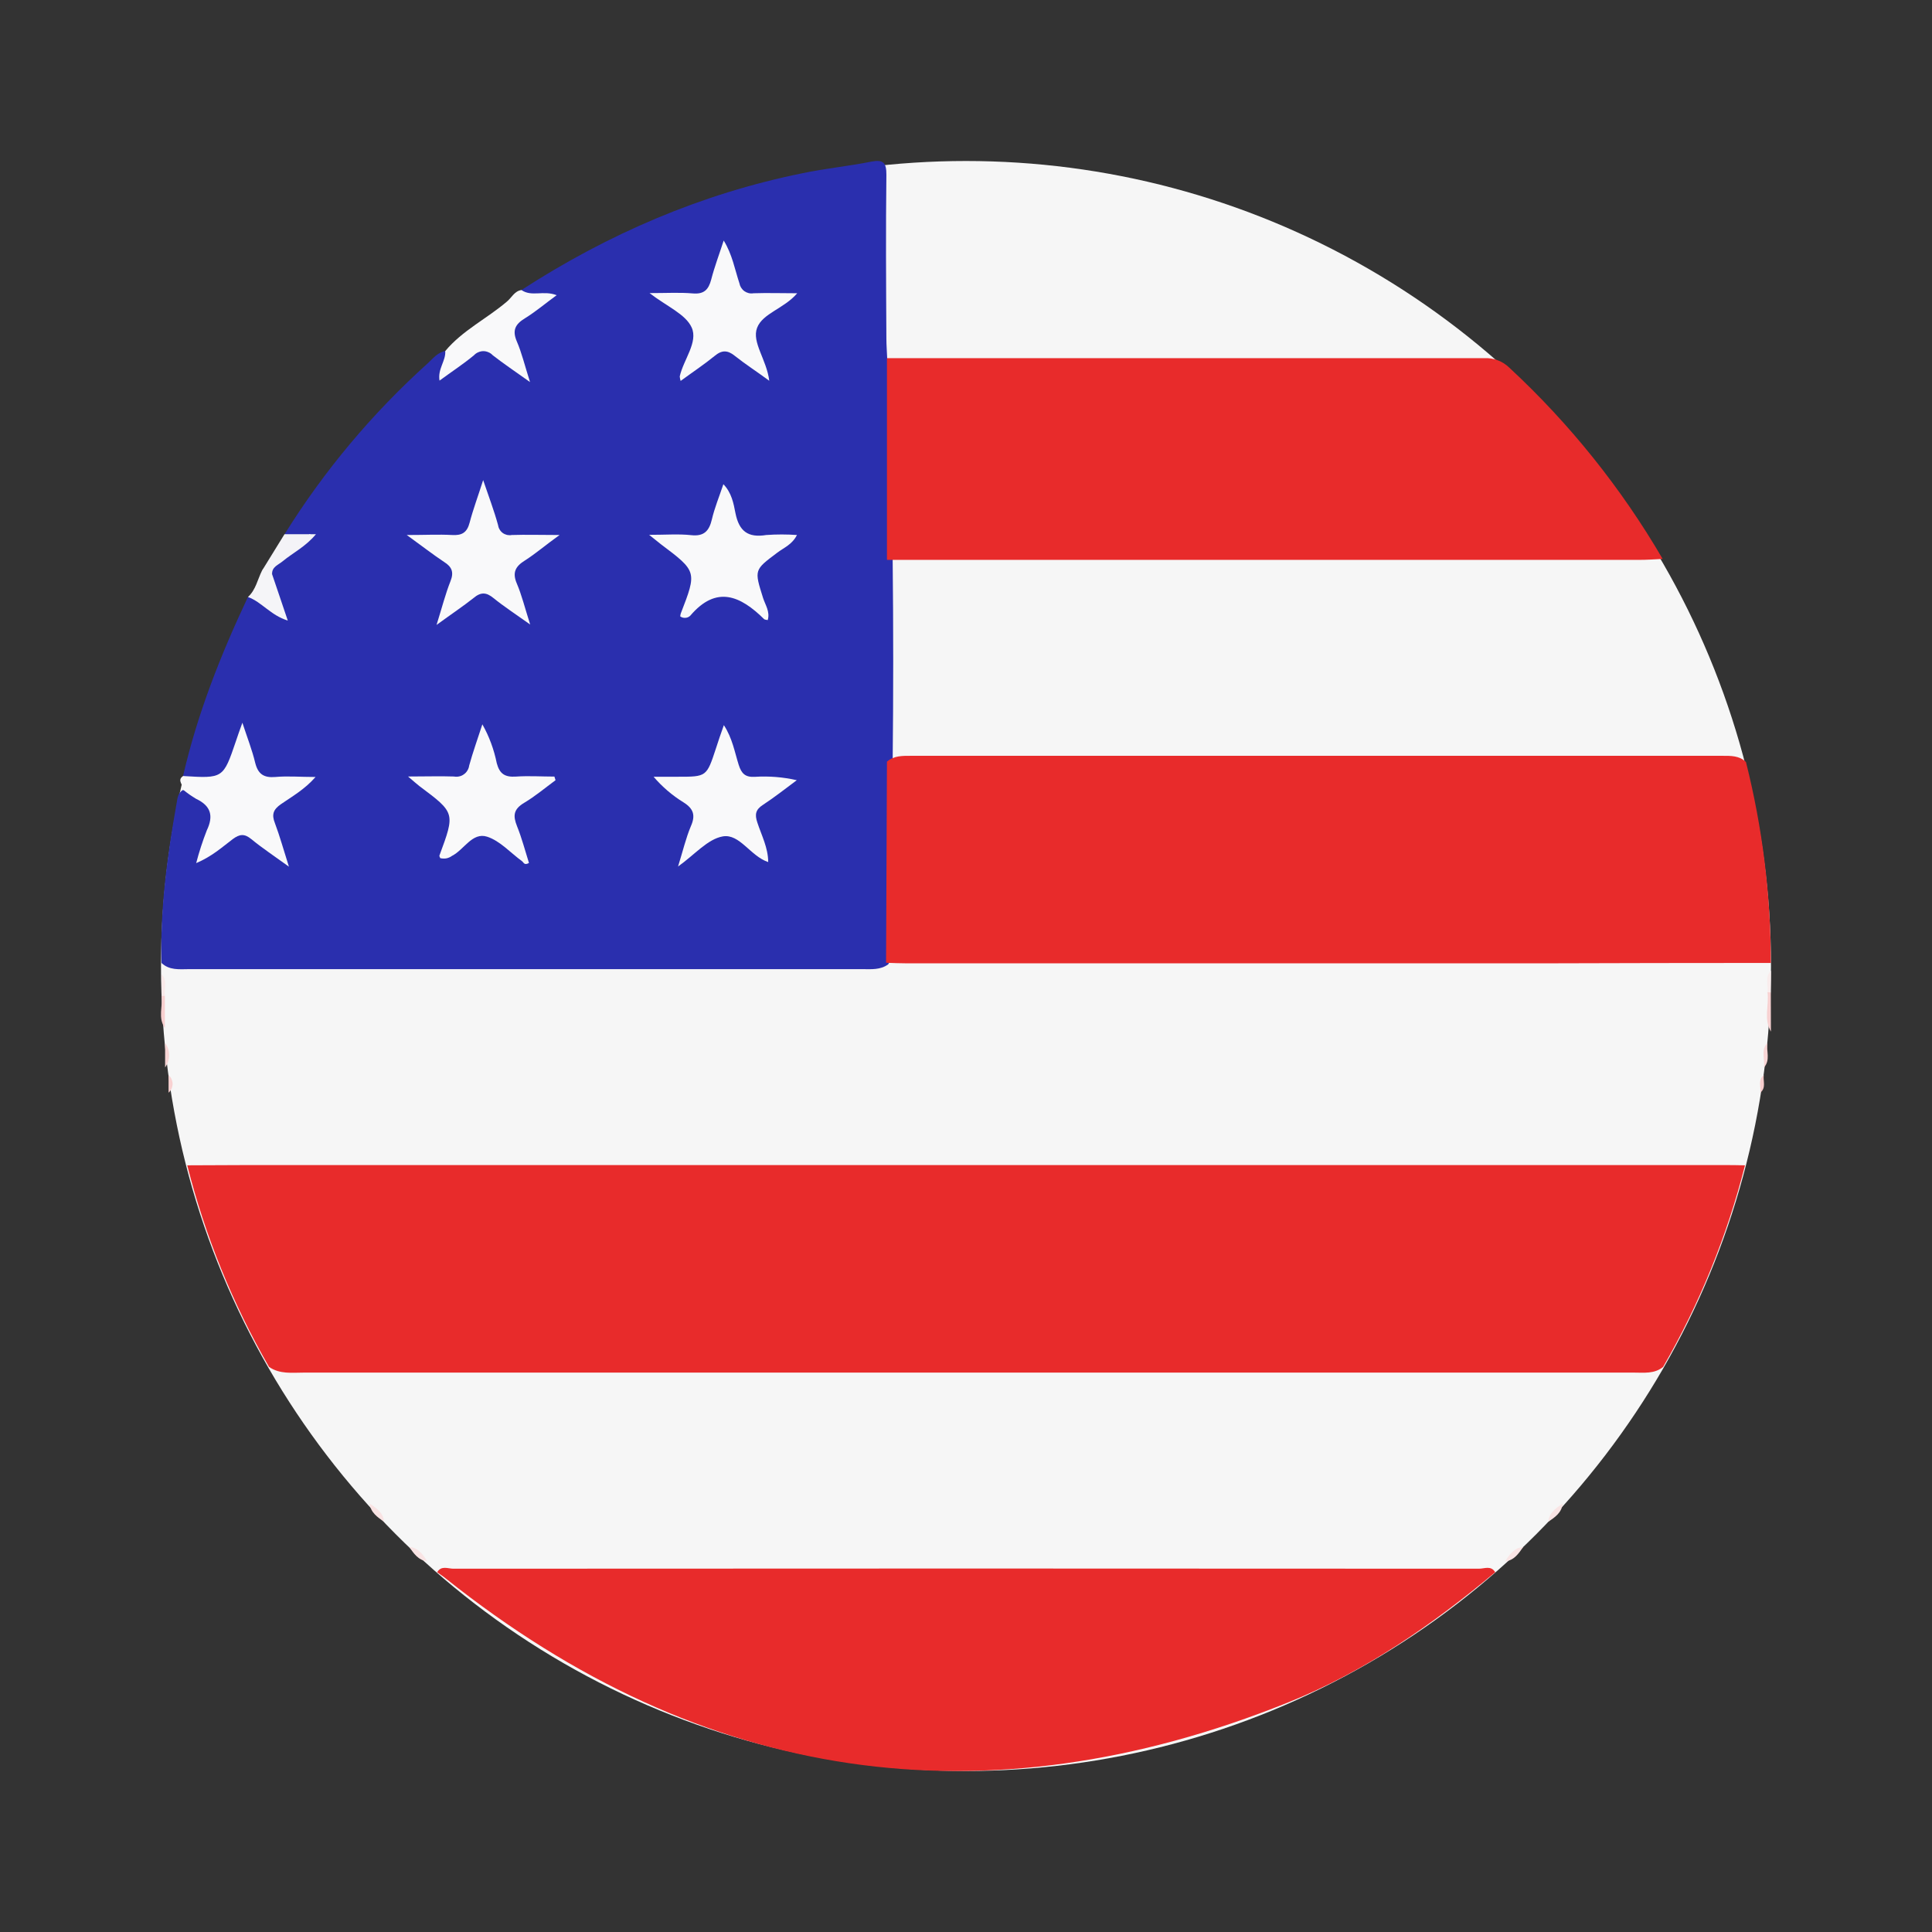 <svg width="24" height="24" viewBox="0 0 24 24" fill="none" xmlns="http://www.w3.org/2000/svg">
<rect x="0" y="0" width="24" height="24" fill="#333333" stroke="none"/>
<circle cx="12" cy="12" r="10" fill="#F6F6F6"/>
<g clip-path="url(#clip0_108_235)">
<path d="M2.006 11.962C1.988 11.296 2.076 10.641 2.192 9.989C2.204 9.929 2.204 9.853 2.272 9.814C2.457 9.834 2.603 9.934 2.653 10.102C2.7 10.259 2.559 10.406 2.554 10.581C2.733 10.531 2.828 10.316 3.019 10.337C3.198 10.357 3.317 10.523 3.519 10.63C3.23 10.196 3.351 9.912 3.785 9.703C3.334 9.78 3.056 9.65 3.034 9.155C2.899 9.338 2.955 9.597 2.744 9.672C2.598 9.723 2.425 9.739 2.274 9.64C2.453 8.862 2.742 8.133 3.08 7.416C3.248 7.373 3.318 7.553 3.461 7.581C3.441 7.422 3.345 7.282 3.345 7.12C3.38 6.946 3.547 6.899 3.656 6.796C3.715 6.741 3.792 6.713 3.856 6.647C3.872 6.64 3.825 6.624 3.846 6.647C3.803 6.686 3.746 6.707 3.688 6.705C3.63 6.703 3.574 6.679 3.534 6.638C4.025 5.849 4.625 5.133 5.316 4.511C5.38 4.452 5.435 4.379 5.531 4.36C5.603 4.445 5.547 4.525 5.524 4.608C5.688 4.528 5.799 4.347 5.989 4.33C6.188 4.313 6.294 4.513 6.505 4.604C6.253 4.194 6.319 3.899 6.764 3.738C6.671 3.649 6.51 3.768 6.477 3.603C7.551 2.908 8.71 2.407 9.968 2.152C10.251 2.092 10.539 2.065 10.823 2.008C10.975 1.978 11.012 2.023 11.011 2.173C11.003 2.85 11.007 3.528 11.011 4.207C11.011 4.288 11.018 4.37 11.021 4.451C11.077 4.522 11.103 4.612 11.093 4.702C11.093 5.453 11.102 6.204 11.089 6.954C11.098 7.791 11.098 8.627 11.089 9.462C11.102 10.216 11.093 10.971 11.093 11.725C11.103 11.814 11.082 11.903 11.034 11.979C10.936 12.051 10.822 12.039 10.712 12.039C7.923 12.039 5.135 12.039 2.347 12.039C2.227 12.04 2.104 12.055 2.006 11.962Z" fill="#2A2FAE"/>
<path d="M2.326 14.476L3.042 14.473H21.387C21.484 14.473 21.581 14.473 21.677 14.476C21.454 15.353 21.112 16.196 20.66 16.98C20.552 17.069 20.422 17.051 20.297 17.051C19.056 17.051 17.815 17.051 16.573 17.051C12.307 17.051 8.04 17.051 3.774 17.051C3.627 17.051 3.476 17.073 3.342 16.98C2.89 16.196 2.548 15.354 2.326 14.476Z" fill="#E82B2B"/>
<path d="M21.998 11.962C21.039 11.962 20.081 11.964 19.122 11.967C16.506 11.967 13.89 11.967 11.274 11.967C11.185 11.967 11.095 11.963 11.007 11.96C11.011 11.127 11.014 10.294 11.018 9.462C11.105 9.386 11.21 9.389 11.317 9.389C14.676 9.389 18.036 9.389 21.395 9.389C21.498 9.389 21.605 9.385 21.689 9.466C21.894 10.282 21.998 11.12 21.998 11.962Z" fill="#E82B2B"/>
<path d="M5.431 19.531C5.481 19.444 5.565 19.487 5.632 19.487C9.879 19.484 14.126 19.484 18.373 19.487C18.44 19.487 18.523 19.444 18.574 19.531C17.789 20.186 16.953 20.766 16.002 21.148C12.22 22.668 8.732 22.155 5.538 19.609C5.503 19.58 5.466 19.557 5.431 19.531Z" fill="#E82B2B"/>
<path d="M20.654 6.943C20.558 6.948 20.462 6.955 20.366 6.955H11.018C11.018 6.118 11.018 5.283 11.018 4.449C13.491 4.449 15.963 4.449 18.436 4.449C18.494 4.446 18.552 4.455 18.606 4.476C18.66 4.496 18.709 4.528 18.751 4.569C19.498 5.262 20.14 6.062 20.654 6.943Z" fill="#E82B2B"/>
<path d="M2.274 9.64C2.773 9.671 2.773 9.671 2.931 9.206C2.951 9.143 2.974 9.082 3.011 8.978C3.074 9.17 3.133 9.32 3.17 9.475C3.205 9.616 3.277 9.664 3.42 9.652C3.574 9.638 3.729 9.652 3.92 9.652C3.784 9.807 3.63 9.893 3.491 9.989C3.394 10.056 3.372 10.118 3.416 10.228C3.475 10.385 3.52 10.548 3.589 10.766C3.401 10.63 3.256 10.534 3.122 10.424C3.037 10.354 2.977 10.36 2.891 10.424C2.759 10.524 2.633 10.639 2.437 10.722C2.473 10.584 2.517 10.448 2.569 10.315C2.655 10.136 2.62 10.01 2.437 9.924C2.38 9.89 2.325 9.852 2.274 9.809C2.286 9.756 2.191 9.697 2.274 9.64Z" fill="#F9F9FA"/>
<path d="M6.478 3.603C6.604 3.691 6.751 3.603 6.915 3.667C6.775 3.769 6.654 3.872 6.521 3.954C6.401 4.027 6.361 4.103 6.42 4.241C6.48 4.379 6.517 4.534 6.584 4.746C6.396 4.612 6.254 4.517 6.121 4.413C6.106 4.397 6.088 4.384 6.068 4.376C6.048 4.367 6.026 4.362 6.005 4.362C5.983 4.362 5.961 4.367 5.941 4.376C5.921 4.384 5.903 4.397 5.888 4.413C5.758 4.521 5.614 4.615 5.46 4.728C5.435 4.583 5.54 4.482 5.531 4.361C5.744 4.105 6.046 3.96 6.295 3.748C6.355 3.7 6.39 3.615 6.478 3.603Z" fill="#F9F9FA"/>
<path d="M3.38 7.133C3.44 7.313 3.503 7.492 3.575 7.709C3.361 7.643 3.25 7.477 3.08 7.416C3.177 7.329 3.199 7.2 3.254 7.09C3.339 6.98 3.357 7.065 3.38 7.133Z" fill="#F5F5F8"/>
<path d="M3.38 7.133C3.345 7.098 3.317 7.044 3.254 7.09C3.347 6.938 3.44 6.787 3.534 6.636H3.925C3.794 6.793 3.64 6.866 3.513 6.971C3.459 7.017 3.376 7.04 3.38 7.133Z" fill="#F4F3F7"/>
<path d="M21.999 12.815C21.906 12.659 21.977 12.489 21.957 12.327C21.971 12.305 21.984 12.305 21.998 12.327C21.999 12.49 21.999 12.652 21.999 12.815Z" fill="#F7D1D1"/>
<path d="M2.048 12.372V12.769C1.959 12.645 2.024 12.504 2.007 12.372C2.02 12.351 2.034 12.35 2.048 12.372Z" fill="#F7CFCF"/>
<path d="M4.592 18.679C4.677 18.733 4.761 18.79 4.771 18.904C4.69 18.847 4.605 18.791 4.592 18.679Z" fill="#F9E3E3"/>
<path d="M19.233 18.904C19.244 18.79 19.328 18.734 19.412 18.679C19.4 18.792 19.316 18.848 19.233 18.904Z" fill="#F9E4E4"/>
<path d="M5.083 19.216C5.197 19.227 5.254 19.31 5.308 19.395C5.196 19.383 5.14 19.298 5.083 19.216Z" fill="#F9E4E4"/>
<path d="M18.697 19.396C18.752 19.311 18.808 19.227 18.922 19.217C18.865 19.298 18.81 19.384 18.697 19.396Z" fill="#FAE5E5"/>
<path d="M2.051 12.955C2.083 12.999 2.101 13.053 2.101 13.108C2.101 13.163 2.083 13.216 2.051 13.26C2.051 13.159 2.051 13.057 2.051 12.955Z" fill="#F8D5D5"/>
<path d="M21.912 13.261C21.928 13.159 21.869 13.047 21.955 12.955C21.94 13.057 21.996 13.169 21.912 13.261Z" fill="#F8D5D5"/>
<path d="M21.998 12.327H21.957C21.969 12.237 21.919 12.137 22 12.057L21.998 12.327Z" fill="#F9ECEC"/>
<path d="M2.048 12.372H2.007V12.102C2.085 12.181 2.036 12.281 2.048 12.372Z" fill="#F9E9E9"/>
<path d="M2.094 13.356C2.11 13.369 2.122 13.386 2.131 13.405C2.139 13.424 2.144 13.444 2.144 13.465C2.144 13.485 2.139 13.506 2.131 13.524C2.122 13.543 2.11 13.56 2.094 13.574V13.356Z" fill="#F8D1D1"/>
<path d="M21.868 13.573C21.877 13.5 21.835 13.416 21.91 13.356C21.9 13.429 21.942 13.512 21.868 13.573Z" fill="#F7CDCD"/>
<path d="M8.423 10.764C8.483 10.571 8.52 10.412 8.582 10.264C8.642 10.129 8.616 10.046 8.492 9.968C8.352 9.882 8.226 9.774 8.119 9.649H8.421C8.778 9.649 8.778 9.649 8.894 9.296C8.923 9.206 8.953 9.116 8.992 9.008C9.098 9.17 9.126 9.341 9.176 9.5C9.211 9.612 9.26 9.657 9.378 9.65C9.552 9.639 9.728 9.653 9.898 9.692C9.759 9.795 9.623 9.903 9.478 9.998C9.386 10.057 9.374 10.117 9.408 10.218C9.46 10.377 9.542 10.53 9.543 10.709C9.322 10.636 9.189 10.354 8.979 10.39C8.79 10.423 8.63 10.617 8.423 10.764Z" fill="#F9F9FA"/>
<path d="M6.901 9.692C6.772 9.787 6.649 9.891 6.513 9.972C6.377 10.053 6.371 10.133 6.423 10.264C6.483 10.413 6.524 10.571 6.571 10.72C6.512 10.753 6.506 10.714 6.486 10.699C6.342 10.594 6.212 10.446 6.052 10.394C5.866 10.334 5.765 10.557 5.613 10.633C5.593 10.648 5.569 10.658 5.544 10.663C5.519 10.667 5.493 10.666 5.469 10.66C5.465 10.648 5.455 10.635 5.459 10.627C5.655 10.097 5.655 10.098 5.211 9.766C5.177 9.74 5.146 9.711 5.069 9.646C5.292 9.646 5.466 9.64 5.639 9.646C5.66 9.65 5.682 9.65 5.703 9.645C5.725 9.641 5.745 9.632 5.762 9.619C5.78 9.607 5.795 9.591 5.806 9.572C5.818 9.553 5.825 9.533 5.828 9.511C5.873 9.347 5.931 9.186 5.992 8.998C6.077 9.148 6.137 9.312 6.171 9.481C6.207 9.616 6.275 9.656 6.41 9.647C6.568 9.636 6.729 9.647 6.887 9.647L6.901 9.692Z" fill="#F9F9FA"/>
<path d="M5.423 7.763C5.493 7.539 5.534 7.376 5.596 7.22C5.641 7.107 5.613 7.041 5.517 6.981C5.377 6.888 5.244 6.784 5.053 6.646C5.282 6.646 5.449 6.637 5.614 6.646C5.738 6.654 5.802 6.616 5.834 6.492C5.877 6.328 5.937 6.168 6.002 5.964C6.073 6.173 6.138 6.344 6.186 6.519C6.189 6.539 6.195 6.558 6.205 6.575C6.215 6.593 6.228 6.608 6.244 6.62C6.26 6.632 6.279 6.64 6.298 6.645C6.318 6.649 6.338 6.65 6.358 6.646C6.537 6.64 6.71 6.646 6.951 6.646C6.772 6.775 6.653 6.878 6.52 6.963C6.401 7.037 6.362 7.114 6.421 7.251C6.48 7.389 6.518 7.544 6.586 7.758C6.398 7.624 6.259 7.534 6.131 7.43C6.041 7.356 5.973 7.352 5.881 7.43C5.752 7.532 5.611 7.626 5.423 7.763Z" fill="#F9F9FA"/>
<path d="M9.537 7.703C9.52 7.699 9.501 7.699 9.492 7.691C9.199 7.402 8.9 7.266 8.575 7.648C8.559 7.664 8.537 7.674 8.514 7.675C8.492 7.677 8.469 7.671 8.45 7.657C8.451 7.646 8.453 7.634 8.456 7.623C8.659 7.099 8.659 7.099 8.209 6.76C8.175 6.734 8.142 6.707 8.064 6.644C8.271 6.644 8.431 6.631 8.587 6.648C8.743 6.665 8.809 6.598 8.843 6.453C8.877 6.308 8.934 6.171 8.986 6.015C9.089 6.121 9.113 6.255 9.136 6.374C9.181 6.6 9.293 6.683 9.519 6.646C9.646 6.637 9.773 6.637 9.9 6.646C9.84 6.766 9.736 6.804 9.655 6.866C9.368 7.081 9.369 7.078 9.479 7.428C9.507 7.515 9.568 7.599 9.537 7.703Z" fill="#F9F9FA"/>
<path d="M8.455 4.732C8.449 4.714 8.446 4.695 8.444 4.676C8.49 4.468 8.675 4.251 8.592 4.068C8.516 3.901 8.282 3.806 8.069 3.641C8.28 3.641 8.444 3.631 8.606 3.645C8.746 3.657 8.802 3.598 8.835 3.472C8.876 3.314 8.934 3.161 8.99 2.988C9.097 3.161 9.128 3.347 9.185 3.518C9.192 3.557 9.214 3.593 9.247 3.617C9.28 3.64 9.32 3.65 9.36 3.643C9.534 3.637 9.708 3.643 9.903 3.643C9.742 3.833 9.473 3.892 9.405 4.072C9.336 4.252 9.524 4.467 9.556 4.73C9.393 4.61 9.257 4.523 9.13 4.422C9.04 4.349 8.969 4.345 8.877 4.422C8.747 4.528 8.605 4.622 8.455 4.732Z" fill="#F9F9FA"/>
</g>
<defs>
<clipPath id="clip0_108_235">
<rect width="20" height="20" fill="white" transform="translate(2 2)"/>
</clipPath>
</defs>
</svg>
